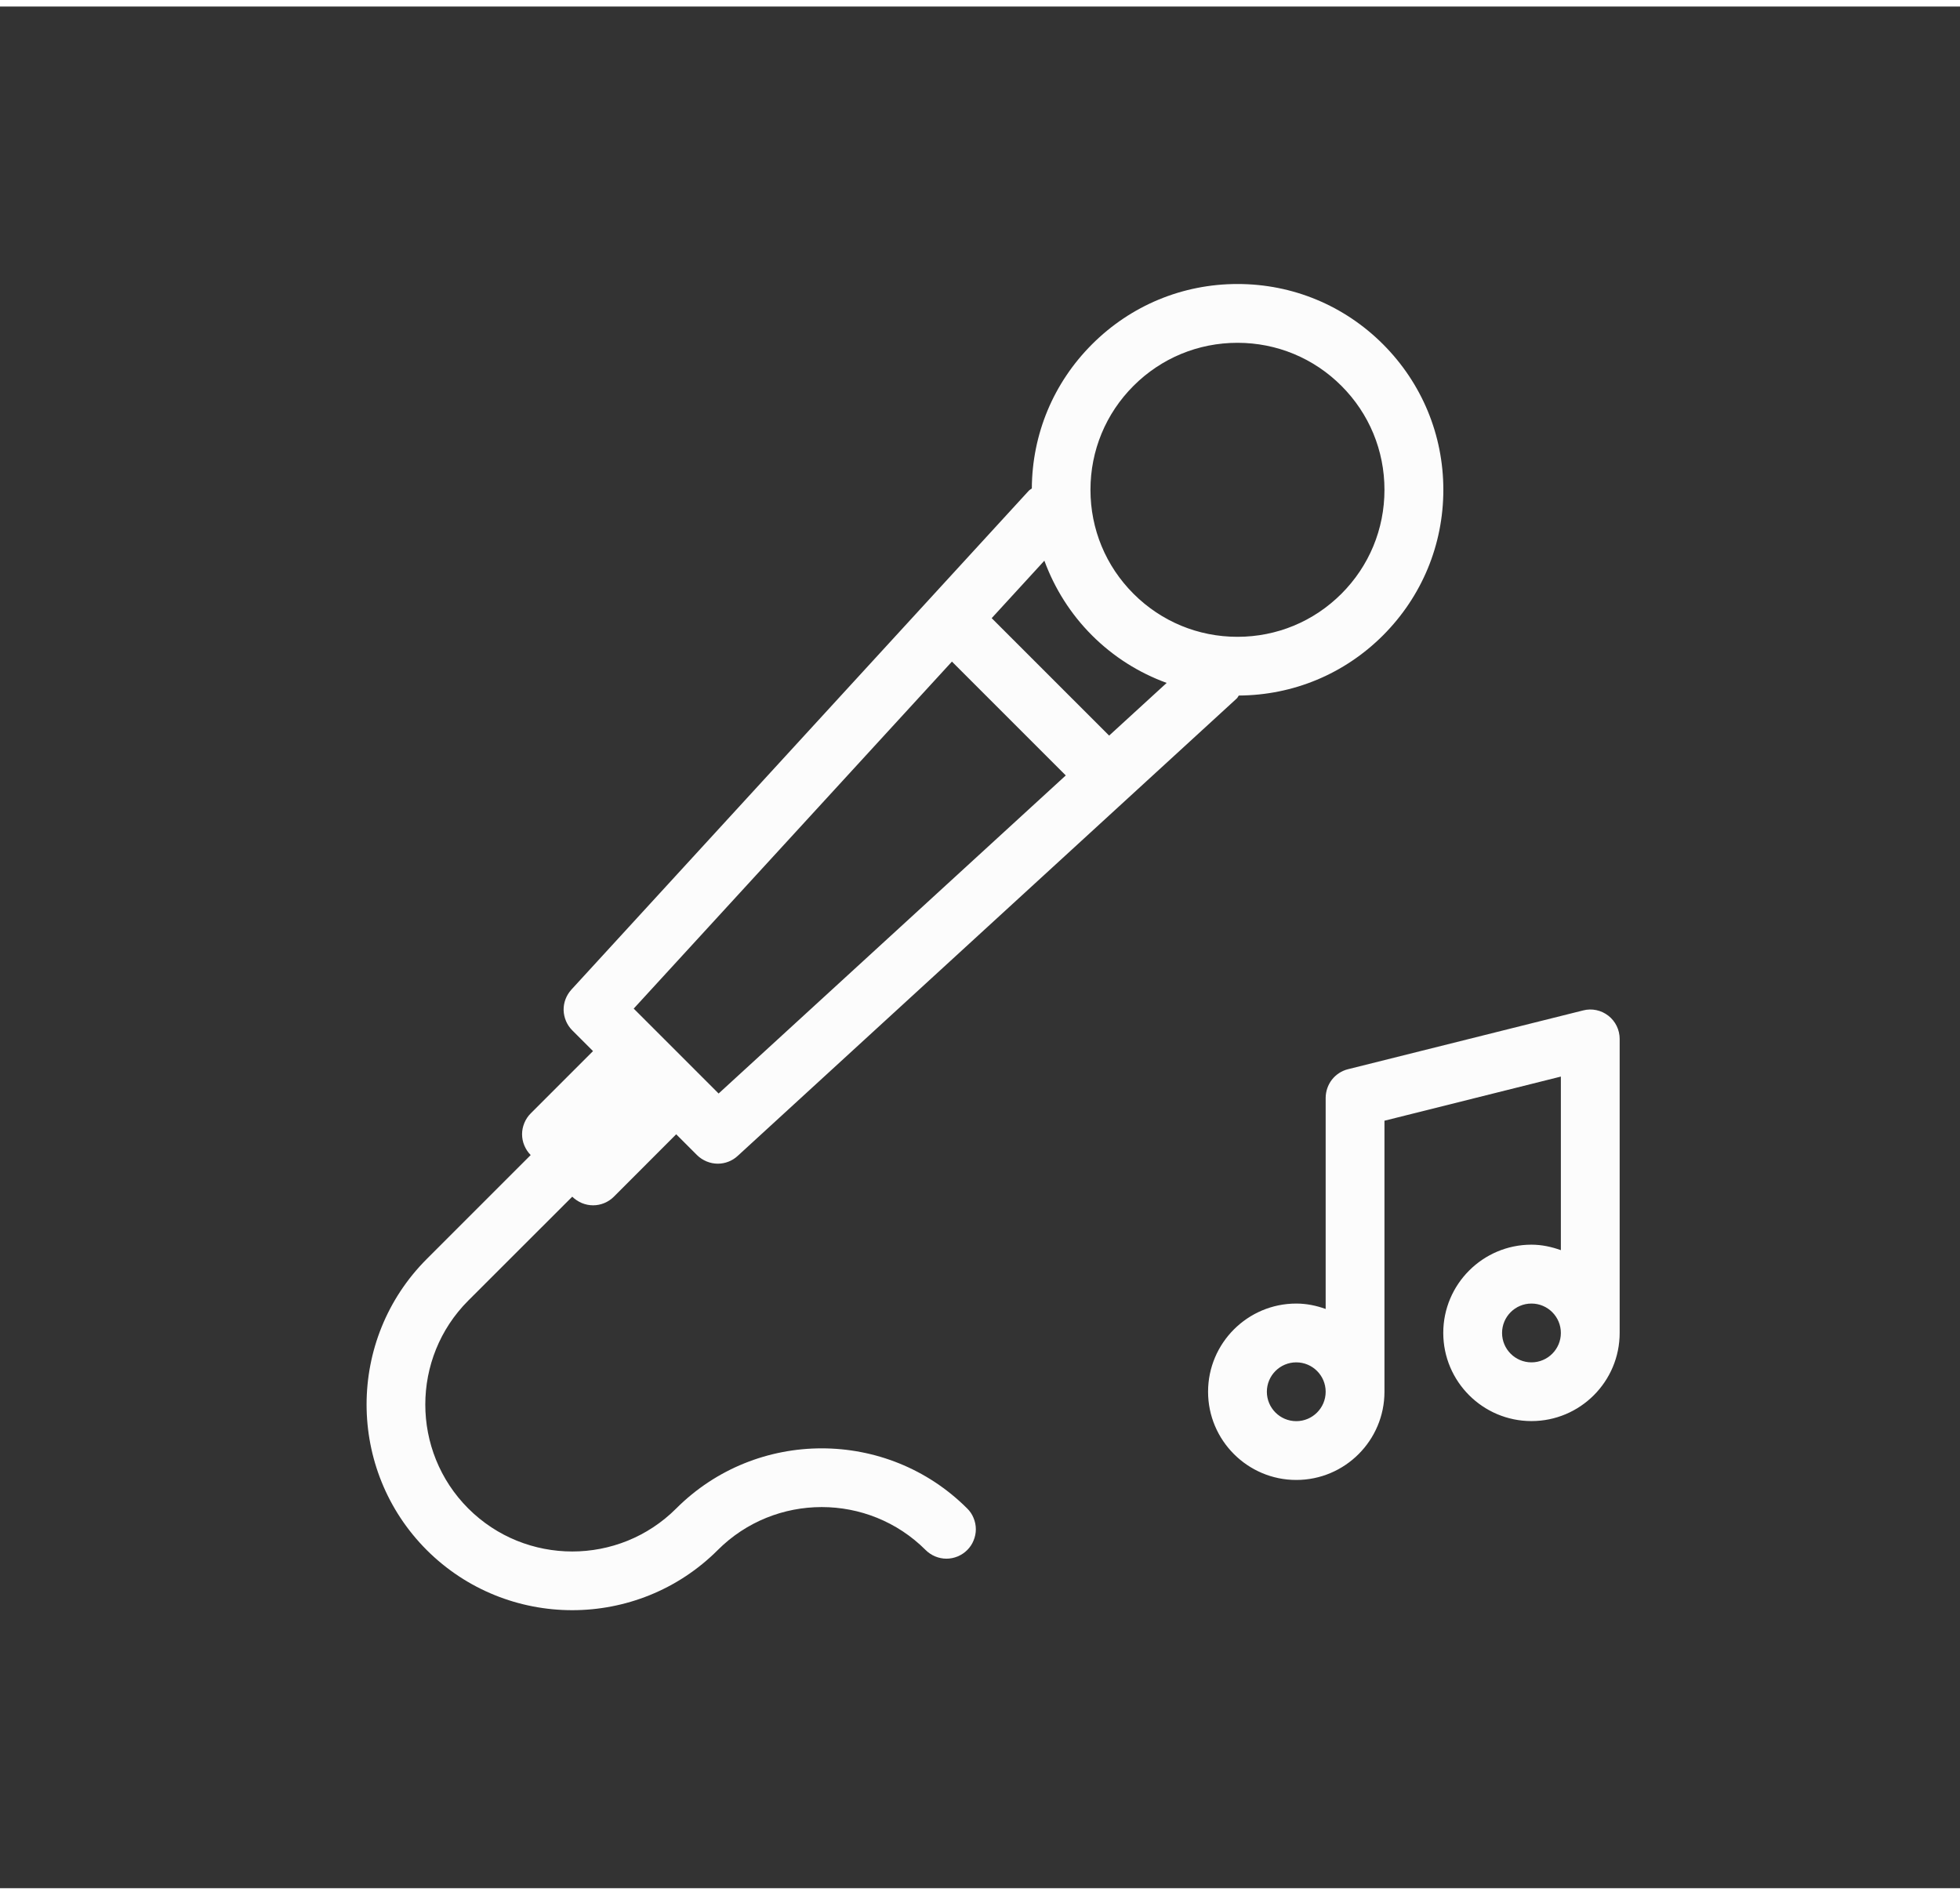 <svg width="30" height="29" viewBox="0 0 25 24" fill="none" xmlns="http://www.w3.org/2000/svg">
<rect x="0" y="0" width="25" height="24" fill="#333333" stroke="none"/>
<path d="M8.625 19.157C7.894 19.888 6.705 19.888 5.973 19.157C5.242 18.426 5.242 17.236 5.973 16.505L7.299 15.18C7.334 15.214 7.376 15.242 7.421 15.261C7.467 15.28 7.516 15.29 7.565 15.29C7.664 15.29 7.76 15.25 7.83 15.18L8.625 14.384L8.89 14.649C8.925 14.684 8.967 14.711 9.012 14.73C9.058 14.749 9.106 14.759 9.156 14.759C9.249 14.759 9.34 14.724 9.409 14.66L15.773 8.827C15.786 8.816 15.791 8.801 15.801 8.788C16.497 8.784 17.149 8.512 17.641 8.02C18.136 7.524 18.41 6.865 18.41 6.164C18.41 5.463 18.136 4.804 17.641 4.308C17.145 3.812 16.486 3.539 15.785 3.539C15.084 3.539 14.425 3.812 13.929 4.308C13.437 4.8 13.165 5.452 13.161 6.147C13.148 6.158 13.134 6.163 13.122 6.176L7.288 12.539C7.223 12.611 7.187 12.704 7.189 12.801C7.192 12.898 7.231 12.99 7.299 13.058L7.564 13.323L6.769 14.118C6.734 14.153 6.707 14.194 6.688 14.24C6.669 14.286 6.659 14.334 6.659 14.383C6.659 14.433 6.669 14.482 6.688 14.527C6.707 14.572 6.734 14.614 6.769 14.649V14.649L5.443 15.975C4.42 16.998 4.42 18.663 5.443 19.687C5.955 20.198 6.627 20.454 7.299 20.454C7.971 20.454 8.644 20.198 9.155 19.687C9.886 18.956 11.076 18.956 11.807 19.687C11.842 19.722 11.883 19.749 11.928 19.768C11.974 19.787 12.023 19.797 12.072 19.797C12.121 19.797 12.17 19.787 12.216 19.768C12.261 19.749 12.302 19.722 12.337 19.687C12.372 19.652 12.4 19.611 12.418 19.565C12.437 19.52 12.447 19.471 12.447 19.422C12.447 19.372 12.437 19.324 12.418 19.278C12.4 19.233 12.372 19.191 12.337 19.157C11.314 18.134 9.648 18.134 8.625 19.157ZM14.458 4.838C14.812 4.484 15.283 4.289 15.784 4.289C16.285 4.289 16.756 4.484 17.11 4.838C17.464 5.192 17.659 5.663 17.659 6.164C17.659 6.665 17.464 7.136 17.11 7.49C16.756 7.844 16.285 8.039 15.784 8.039C15.283 8.039 14.812 7.844 14.458 7.49C14.104 7.136 13.909 6.665 13.909 6.164C13.909 5.663 14.104 5.192 14.458 4.838ZM13.321 7.068C13.451 7.421 13.654 7.746 13.928 8.02C14.202 8.294 14.527 8.498 14.881 8.627L14.147 9.299L12.649 7.801L13.321 7.068ZM12.142 8.355L13.594 9.807L9.166 13.864L8.083 12.781L12.142 8.355ZM20.515 12.872C20.424 12.801 20.305 12.775 20.194 12.804L17.194 13.554C17.113 13.574 17.041 13.621 16.989 13.687C16.938 13.753 16.91 13.834 16.909 13.918V16.612C16.792 16.57 16.667 16.543 16.534 16.543C15.914 16.543 15.409 17.047 15.409 17.668C15.409 18.288 15.914 18.793 16.534 18.793C17.155 18.793 17.659 18.288 17.659 17.668V14.211L19.909 13.648V15.862C19.792 15.82 19.667 15.792 19.534 15.792C18.914 15.792 18.409 16.297 18.409 16.917C18.409 17.538 18.914 18.042 19.534 18.042C20.155 18.042 20.659 17.538 20.659 16.917V13.167C20.659 13.111 20.646 13.054 20.621 13.003C20.596 12.952 20.56 12.907 20.515 12.872ZM16.534 18.043C16.327 18.043 16.159 17.875 16.159 17.668C16.159 17.461 16.327 17.293 16.534 17.293C16.741 17.293 16.909 17.461 16.909 17.668C16.909 17.875 16.741 18.043 16.534 18.043ZM19.534 17.293C19.327 17.293 19.159 17.125 19.159 16.918C19.159 16.711 19.327 16.543 19.534 16.543C19.741 16.543 19.909 16.711 19.909 16.918C19.909 17.125 19.741 17.293 19.534 17.293Z" fill="#FCFCFC"/>
</svg>
